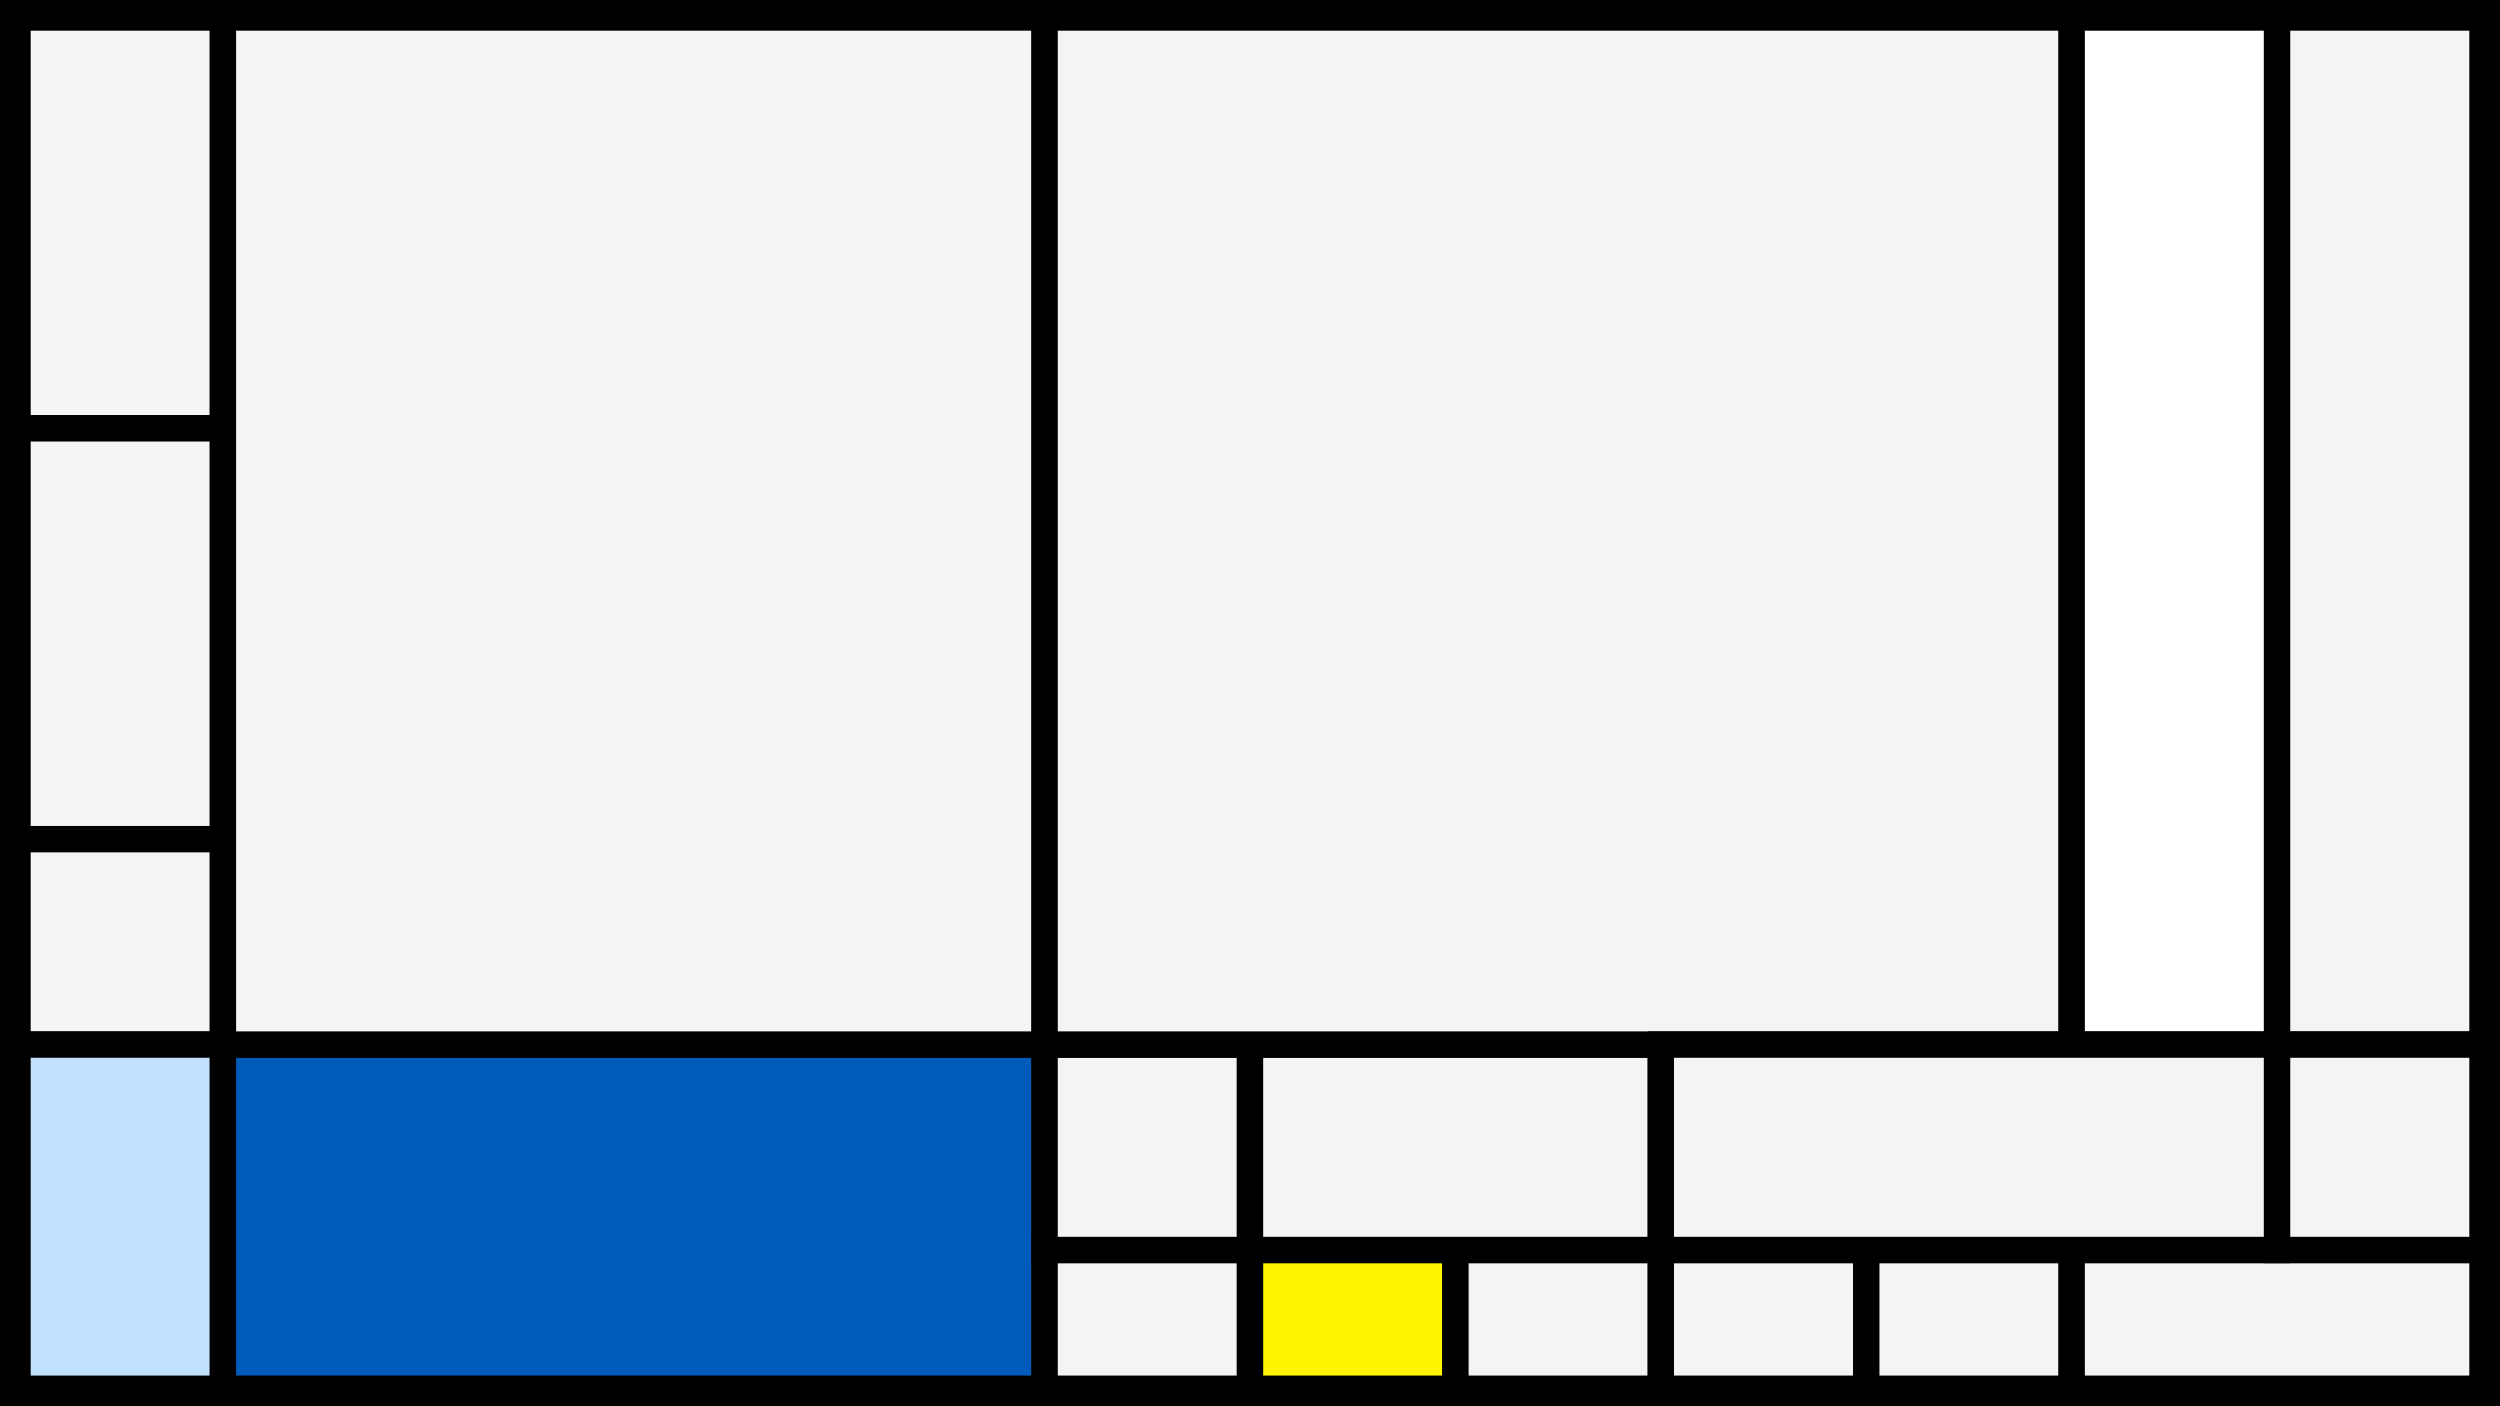<svg width="1200" height="675" viewBox="-500 -500 1200 675" xmlns="http://www.w3.org/2000/svg"><style>.monpath{stroke-width: 12.656; stroke: #000}</style><path d="M-500-500h1200v675h-1200z" fill="#000"/><path d="M-491.6-491.6h98.6v197.2h-98.6z" class="monpath" fill="#F2F5F1"/><path d="M-491.6-294.4h98.6v197.2h-98.6z" class="monpath" fill="#F2F5F1"/><path d="M-491.6-97.2h98.6v98.6h-98.6z" class="monpath" fill="#F2F5F1"/><path d="M-491.6 1.4h98.6v165.2h-98.6z" class="monpath" fill="#c2e1ff"/><path d="M-393 1.4h394.4v165.2h-394.4z" class="monpath" fill="#005bbb"/><path d="M-393-491.6h394.4v493h-394.4z" class="monpath" fill="#F2F5F1"/><path d="M1.4 100h98.6v66.6h-98.6z" class="monpath" fill="#F2F5F1"/><path d="M1.4 1.4h98.6v98.6h-98.6z" class="monpath" fill="#F2F5F1"/><path d="M100 100h98.6v66.6h-98.6z" class="monpath" fill="#fff500"/><path d="M198.6 100h98.6v66.6h-98.6z" class="monpath" fill="#F2F5F1"/><path d="M100 1.4h197.2v98.6h-197.2z" class="monpath" fill="#F2F5F1"/><path d="M297.2 100h98.6v66.6h-98.6z" class="monpath" fill="#F2F5F1"/><path d="M395.8 100h98.6v66.6h-98.6z" class="monpath" fill="#F2F5F1"/><path d="M494.4 100h197.2v66.6h-197.2z" class="monpath" fill="#F2F5F1"/><path d="M1.4-491.6h493v493h-493z" class="monpath" fill="#F2F5F1"/><path d="M494.4-491.6h98.6v493h-98.6z" class="monpath" fill="#fff"/><path d="M593-491.6h98.6v493h-98.6z" class="monpath" fill="#F2F5F1"/><path d="M297.2 1.4h295.8v98.6h-295.8z" class="monpath" fill="#F2F5F1"/><path d="M593 1.4h98.6v98.6h-98.6z" class="monpath" fill="#F2F5F1"/></svg>